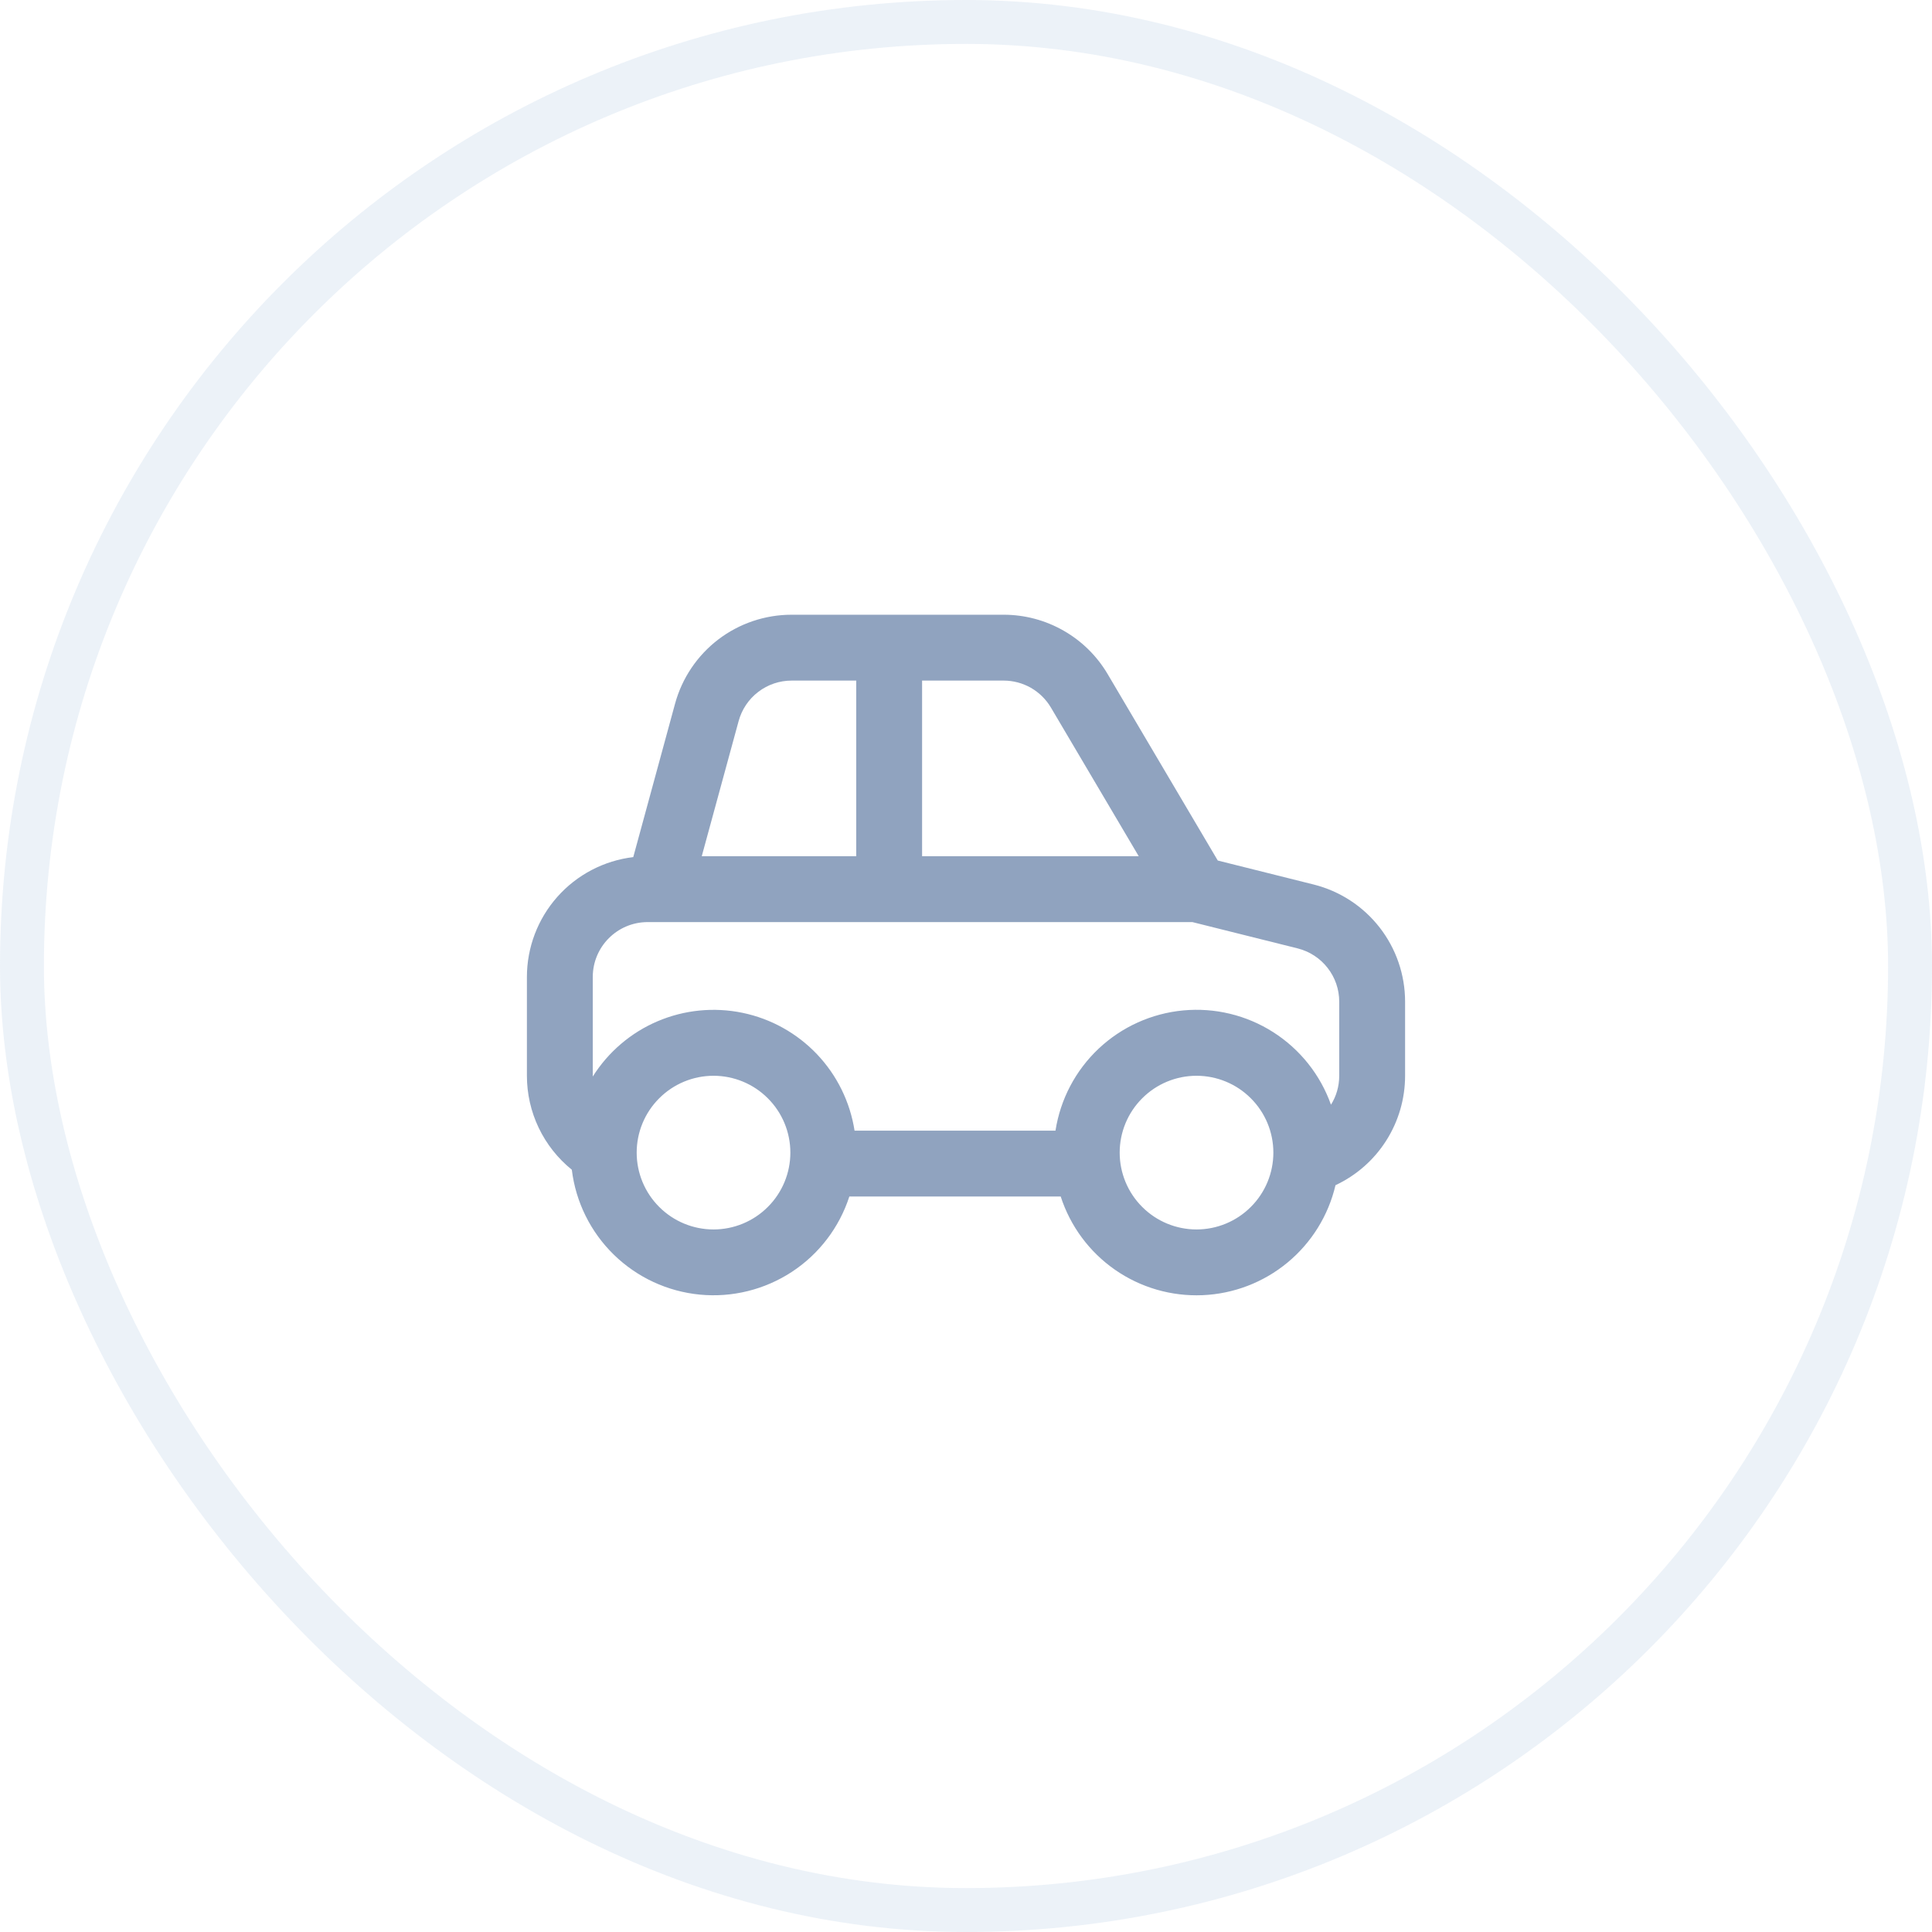 <svg width="44" height="44" viewBox="0 0 44 44" fill="none" xmlns="http://www.w3.org/2000/svg">
<path d="M15.374 16.026C15.533 15.444 15.879 14.93 16.358 14.564C16.838 14.198 17.425 14 18.028 14H22.858C23.336 14 23.806 14.125 24.221 14.362C24.637 14.599 24.983 14.94 25.226 15.352L27.734 19.598L29.917 20.144C30.512 20.293 31.04 20.636 31.418 21.12C31.795 21.603 32 22.199 32 22.812V24.5C32 25.023 31.851 25.535 31.57 25.977C31.29 26.418 30.889 26.77 30.415 26.992C30.253 27.683 29.869 28.302 29.321 28.755C28.774 29.207 28.093 29.468 27.384 29.497C26.674 29.526 25.975 29.323 25.392 28.917C24.809 28.511 24.376 27.926 24.157 27.25H19.343C19.115 27.954 18.653 28.56 18.034 28.966C17.414 29.372 16.675 29.555 15.938 29.484C15.201 29.413 14.51 29.092 13.98 28.575C13.45 28.058 13.112 27.375 13.023 26.64C12.704 26.382 12.446 26.056 12.269 25.686C12.092 25.316 12 24.91 12 24.5V22.25C12 21.578 12.247 20.928 12.693 20.425C13.139 19.922 13.754 19.6 14.422 19.52L15.374 16.026ZM24.038 25.75C24.149 25.035 24.495 24.378 25.021 23.882C25.548 23.386 26.225 23.08 26.945 23.012C27.665 22.944 28.387 23.118 28.997 23.507C29.607 23.896 30.07 24.477 30.312 25.159C30.432 24.968 30.5 24.742 30.5 24.5V22.812C30.5 22.533 30.407 22.262 30.235 22.043C30.064 21.823 29.823 21.667 29.553 21.599L27.156 21H14.75C14.06 21 13.5 21.56 13.5 22.25V24.517C13.853 23.957 14.368 23.517 14.977 23.258C15.586 22.999 16.26 22.932 16.909 23.066C17.557 23.2 18.149 23.529 18.605 24.008C19.062 24.488 19.36 25.096 19.462 25.75H24.038ZM21 19.5H25.934L23.934 16.114C23.823 15.927 23.666 15.772 23.477 15.664C23.289 15.557 23.075 15.5 22.858 15.5H21V19.5ZM19.5 15.5H18.028C17.754 15.5 17.487 15.59 17.269 15.757C17.051 15.923 16.894 16.157 16.822 16.421L15.982 19.5H19.5V15.5ZM16.25 24.5C15.786 24.5 15.341 24.684 15.013 25.013C14.684 25.341 14.5 25.786 14.5 26.25C14.5 26.714 14.684 27.159 15.013 27.487C15.341 27.816 15.786 28 16.25 28C16.714 28 17.159 27.816 17.487 27.487C17.816 27.159 18 26.714 18 26.25C18 25.786 17.816 25.341 17.487 25.013C17.159 24.684 16.714 24.5 16.25 24.5ZM25.5 26.25C25.5 26.714 25.684 27.159 26.013 27.487C26.341 27.816 26.786 28 27.25 28C27.714 28 28.159 27.816 28.487 27.487C28.816 27.159 29 26.714 29 26.25C29 25.786 28.816 25.341 28.487 25.013C28.159 24.684 27.714 24.5 27.25 24.5C26.786 24.5 26.341 24.684 26.013 25.013C25.684 25.341 25.5 25.786 25.5 26.25Z" fill="#90A3BF"/>
<rect opacity="0.8" x="0.5" y="0.5" width="43" height="43" rx="21.5" stroke="#C3D4E9" stroke-opacity="0.4"/>
</svg>
